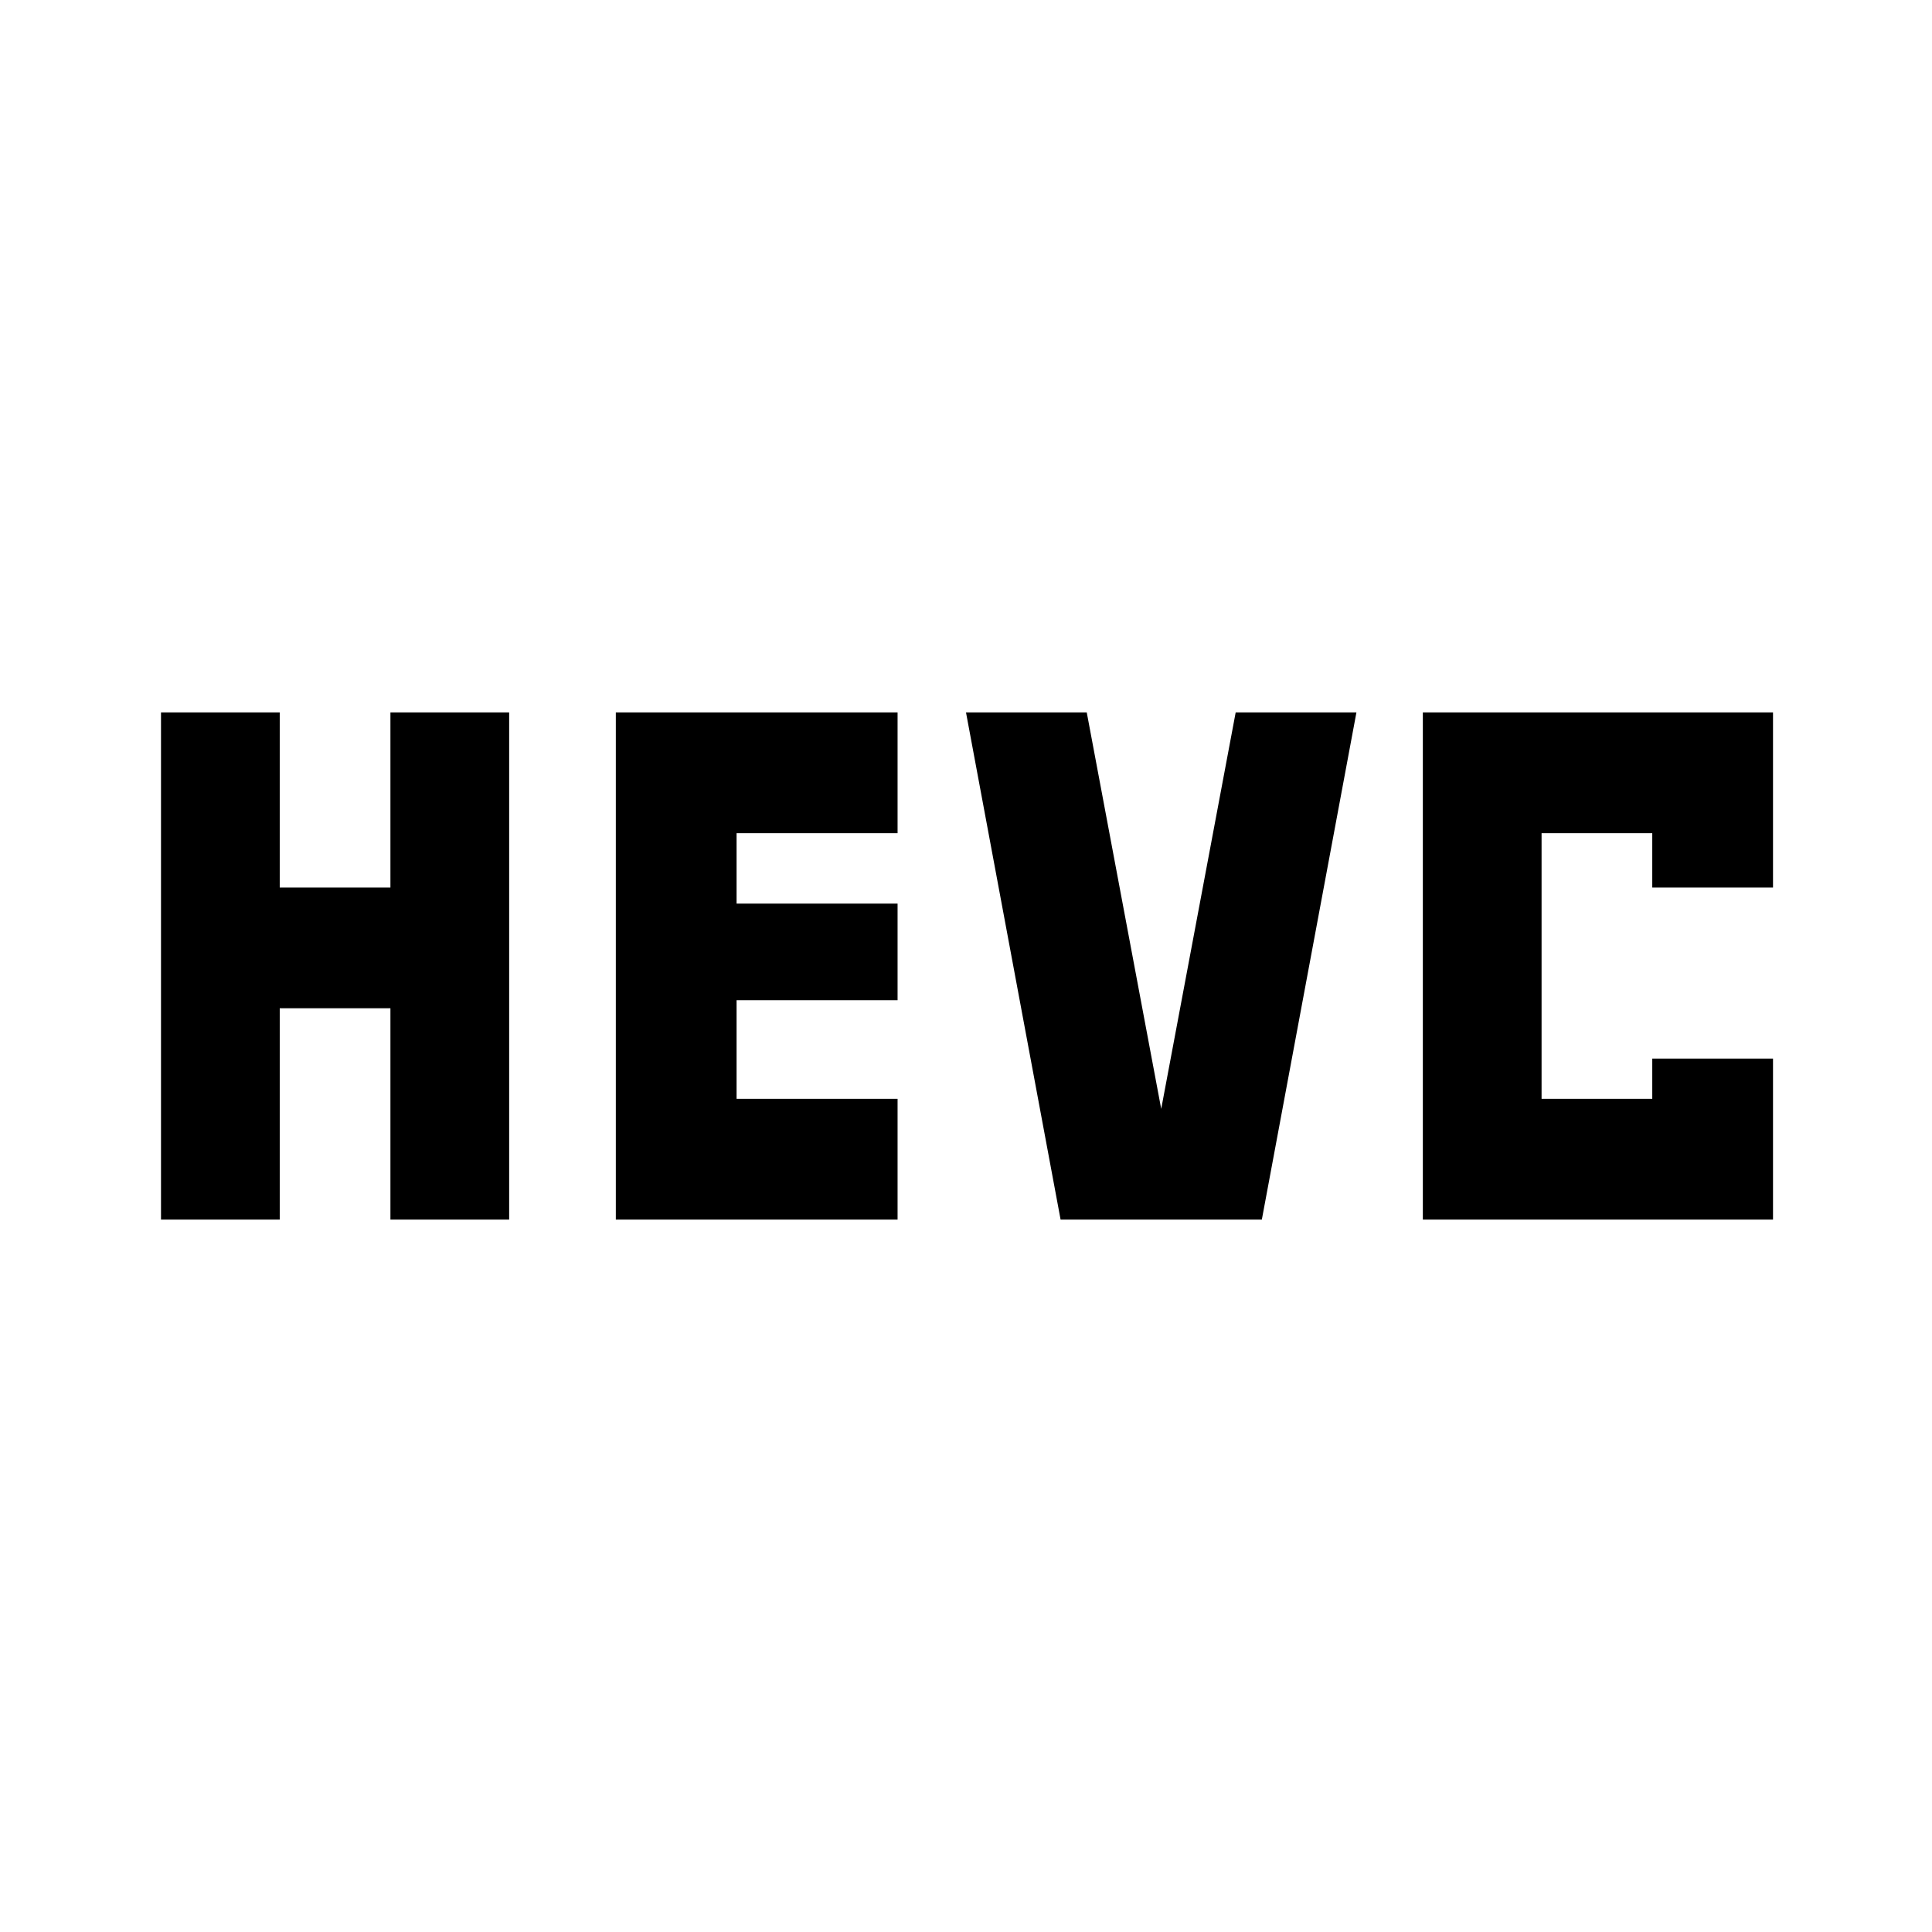 <svg xmlns="http://www.w3.org/2000/svg" width="48" height="48"><path d="M4 30.3V17.7h2.95v4.35H9.7V17.7h2.95v12.6H9.7v-5.25H6.95v5.25zm31.35 0V17.7h8.7v4.35h-3V20.7H38.3v6.6h2.75v-1h3v4zm-9 0L24 17.7h3l1.85 9.85 1.85-9.85h3l-2.35 12.6zm-11.05 0V17.7h7v3h-4v1.75h4v2.4h-4v2.45h4v3z"/></svg>